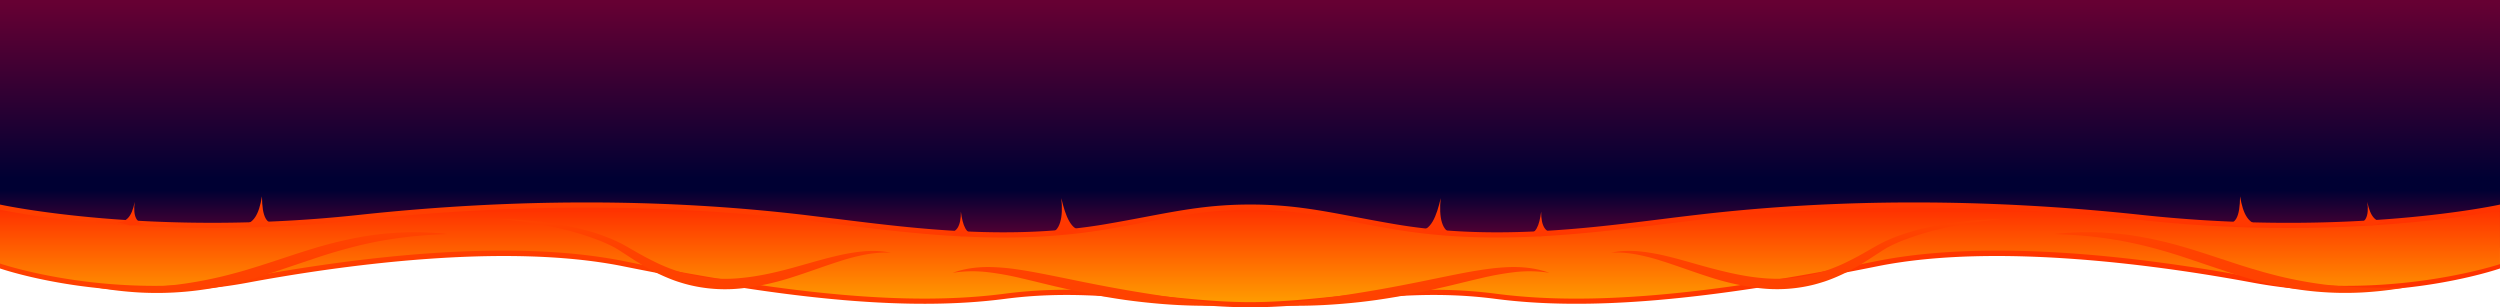 <svg xmlns="http://www.w3.org/2000/svg" xmlns:xlink="http://www.w3.org/1999/xlink" viewBox="0 0 1921.46 236.19"><defs><style>.cls-1{fill:url(#linear-gradient);}.cls-2{fill:url(#linear-gradient-2);}.cls-3{fill:url(#linear-gradient-3);}.cls-4{fill:url(#linear-gradient-4);}.cls-5{fill:#ff3800;}.cls-6{fill:#ff3e00;}.cls-7{fill:#ff4200;}</style><linearGradient id="linear-gradient" x1="960.73" y1="136.9" x2="960.73" y2="1.98" gradientUnits="userSpaceOnUse"><stop offset="0" stop-color="#003"/><stop offset="1" stop-color="#603"/></linearGradient><linearGradient id="linear-gradient-2" x1="960.73" y1="146.32" x2="960.73" y2="188.35" xlink:href="#linear-gradient"/><linearGradient id="linear-gradient-3" x1="718.43" y1="162.25" x2="718.43" y2="230.28" gradientTransform="translate(242.3)" gradientUnits="userSpaceOnUse"><stop offset="0" stop-color="#f30"/><stop offset="1" stop-color="#f90"/></linearGradient><linearGradient id="linear-gradient-4" x1="-707.35" y1="195.88" x2="1214.11" y2="195.88" gradientTransform="matrix(-1, 0, 0, 1, 1214.11, 0)" gradientUnits="userSpaceOnUse"><stop offset="0" stop-color="#f30"/><stop offset="1" stop-color="#ff4000"/></linearGradient></defs><g id="Layer_2" data-name="Layer 2"><g id="Layer_1-2" data-name="Layer 1"><rect class="cls-1" width="1921.46" height="142.68"/><rect class="cls-2" y="141.68" width="1921.46" height="48.83"/><path class="cls-3" d="M0,204.44s86.33,30.18,190,10.84c93.92-17.51,207.15-29.19,289.54-12.55,120.78,24.4,215.33,35.11,292.64,25,72.62-9.5,128.47,6.47,188.72,6.47s116.1-16,188.73-6.47c77.31,10.12,171.86-.59,292.64-25,82.39-16.64,195.62-5,289.54,12.55,103.68,19.34,189.64-10.84,189.64-10.84V159.18s-113.92,25.43-275.27,8c-98.23-10.61-218-14.71-342.53,0-68.8,8.12-148.67,21.37-232.32,7-45.38-7.8-70.52-15-110.43-15s-65,7.2-110.42,15c-83.65,14.37-163.52,1.12-232.32-7-124.49-14.71-244.31-10.61-342.53,0C114.28,184.61,0,159.18,0,159.18"/><path class="cls-4" d="M960.91,236.19c-22.79,0-44.52-2.23-67.52-4.59-37.31-3.83-75.9-7.79-120.94-1.9-71.12,9.31-161.58,1.6-293.3-25-92.48-18.68-220.63-.15-288.78,12.56C87.36,236.46.87,206.63,0,206.33v-3.78c.86.3,87.72,29.77,189.64,10.77,83.6-15.59,201.82-30.42,290.3-12.55,131.27,26.51,221.32,34.21,292,25,45.51-6,84.33-2,121.87,1.88,22.9,2.35,44.53,4.57,67.11,4.57s44.22-2.22,67.12-4.57c37.54-3.85,76.36-7.84,121.87-1.88,70.67,9.24,160.72,1.54,292-25,88.48-17.87,206.71-3,290.31,12.55,95,17.71,177.93-6.68,189.27-10.33V161.63c-12.6,2.52-74.64,13.6-162.64,13.6A1052.74,1052.74,0,0,1,1646,169.16c-118.56-12.8-233.65-12.8-342.08,0-8.08,1-16.16,2-24.71,3-62.85,7.82-134.08,16.69-208.18,4-11.11-1.91-20.81-3.75-30.19-5.52-27.9-5.28-49.93-9.45-79.9-9.45s-52,4.17-79.89,9.45c-9.39,1.77-19.09,3.61-30.2,5.52-74.1,12.73-145.33,3.86-208.17-4-8.55-1.07-16.63-2.07-24.72-3-108.42-12.81-223.52-12.8-342.08,0C116,186.43,1.15,161.38,0,161.13v-3.91c1.14.26,116.29,25.16,275.42,8,118.86-12.84,234.26-12.84,343,0,8.1,1,16.19,2,24.74,3,62.57,7.79,133.49,16.62,207,4,11.07-1.9,20.76-3.73,30.12-5.5,28.11-5.32,50.3-9.52,80.64-9.52s52.54,4.2,80.64,9.52c9.37,1.77,19,3.6,30.13,5.5,73.52,12.64,144.44,3.81,207-4,8.56-1.07,16.65-2.07,24.74-3,108.73-12.84,224.13-12.84,343,0,159.14,17.19,273.92-7.71,275.06-8v49.11c-.87.3-87,30.13-190,10.92-68.16-12.71-196.3-31.24-288.79-12.56C1311,231.3,1220.5,239,1149.38,229.7c-45.05-5.89-83.63-1.93-120.94,1.9C1005.43,234,983.7,236.19,960.91,236.19Z"/><path class="cls-5" d="M832.59,176.9c-9.16,1.24-13.74-10.93-16.88-24.58,1.57,14.72-.89,26.21-9.63,27.13l12.54.42Z"/><path class="cls-5" d="M749.76,180.16c-7.17.26-9.86-6.74-11.24-17.54.08,11.51-3.45,16.4-10.28,16.44L739,181.67Z"/><path class="cls-6" d="M213.75,172c-9.16,1.23-12.22-5.23-12.42-21.1C199,165.1,194.79,172.1,186.05,173l12.53,1.47Z"/><path class="cls-5" d="M112.39,172.07c-7.45.11-10.33-5.87-8.84-16.88-2.41,11.9-6.57,15.62-13.66,15.52L100,173.27Z"/><path class="cls-7" d="M384.25,168.39a294.43,294.43,0,0,1,39.07,3.09c6.48,1,12.94,2.13,19.34,3.6,3.21.71,6.4,1.54,9.58,2.41s6.32,1.88,9.44,3,6.22,2.3,9.27,3.61c1.53.69,3,1.36,4.58,2.1s3,1.52,4.45,2.32c5.76,3.24,11.29,6.57,17,9.55,2.84,1.48,5.69,2.94,8.57,4.3s5.81,2.6,8.76,3.76a126.17,126.17,0,0,0,18.11,5.48,117.44,117.44,0,0,0,37.6,2c12.66-1.2,25.19-4,37.68-7.38s25-7.29,37.84-10.15c1.6-.38,3.22-.69,4.83-1s3.24-.61,4.88-.84c3.26-.54,6.55-.91,9.84-1.18a90.86,90.86,0,0,1,9.9-.11,68.94,68.94,0,0,1,9.76,1.28,83.2,83.2,0,0,0-9.74.11,90.64,90.64,0,0,0-9.6,1.25,157.92,157.92,0,0,0-18.75,4.76c-12.33,3.87-24.51,8.5-37,12.48a201.33,201.33,0,0,1-38.77,8.68,116.22,116.22,0,0,1-40.15-2.26c-3.29-.76-6.52-1.71-9.72-2.75s-6.32-2.29-9.41-3.6a147.38,147.38,0,0,1-17.79-9.1c-5.68-3.39-11.14-7.1-16.56-10.57q-2-1.32-4.05-2.52c-1.32-.8-2.79-1.48-4.2-2.2-2.89-1.37-5.81-2.67-8.81-3.83A223.33,223.33,0,0,0,422.88,174q-9.56-2-19.22-3.34C397.22,169.75,390.75,169,384.25,168.39Z"/><path class="cls-7" d="M946,234.61a422.28,422.28,0,0,1-54.29-1.1q-13.55-1.14-27-3c-9-1.28-17.92-2.82-26.82-4.55q-6.66-1.32-13.29-2.77c-4.42-1-8.83-2-13.22-3-8.78-2.08-17.52-4.27-26.23-6.29a219.85,219.85,0,0,0-26.28-4.75,98.76,98.76,0,0,0-26.73.54,75.86,75.86,0,0,1,13.22-3.39,95,95,0,0,1,13.7-1.08c4.6,0,9.17.31,13.73.71,2.27.22,4.55.48,6.8.8s4.51.64,6.76,1c9,1.44,17.83,3.26,26.66,5l13.22,2.7q6.6,1.37,13.21,2.65,13.2,2.61,26.44,4.92c8.84,1.52,17.7,2.93,26.57,4.29C910.19,230,928,232.17,946,234.61Z"/><path class="cls-7" d="M344.14,179.87c-11.53.47-23,1.17-34.33,2.64a302.33,302.33,0,0,0-33.64,6.1q-16.59,4.08-32.86,9.49l-32.68,11q-8.24,2.68-16.59,5.15l-8.41,2.31c-2.83.69-5.64,1.45-8.48,2.08a249.69,249.69,0,0,1-34.49,5.53,247.07,247.07,0,0,1-34.83.67,285.12,285.12,0,0,1-34.43-4c11.54.29,23,.53,34.46.1l8.57-.37,8.54-.65c2.84-.24,5.67-.58,8.5-.85,1.42-.12,2.83-.3,4.24-.5l4.23-.58a316.14,316.14,0,0,0,33.42-6.69l8.24-2.2,8.2-2.4q8.19-2.47,16.35-5.17c10.9-3.54,21.8-7.27,32.9-10.6a321.66,321.66,0,0,1,33.82-8.36l4.29-.79,4.31-.67,4.32-.65,4.33-.49,4.34-.47,4.34-.34,4.34-.33,4.35-.18A238.29,238.29,0,0,1,344.14,179.87Z"/><path class="cls-5" d="M1090.44,176.9c9.15,1.24,13.73-10.93,16.87-24.58-1.56,14.72.9,26.21,9.63,27.13l-12.53.42Z"/><path class="cls-5" d="M1173.27,180.16c7.17.26,9.85-6.74,11.24-17.54-.08,11.51,3.45,16.4,10.28,16.44L1184,181.67Z"/><path class="cls-5" d="M1709.28,172c9.15,1.23,12.22-5.23,12.41-21.1,2.37,14.17,6.55,21.17,15.29,22.08l-12.53,1.47Z"/><path class="cls-5" d="M1810.64,172.07c7.45.11,10.33-5.87,8.84-16.88,2.41,11.9,6.57,15.62,13.65,15.52L1823,173.27Z"/><path class="cls-7" d="M1538.78,168.39c-6.5.56-13,1.36-19.41,2.29s-12.86,2-19.22,3.34a223.33,223.33,0,0,0-37.26,10.61c-3,1.16-5.93,2.46-8.81,3.83-1.41.72-2.88,1.4-4.2,2.2s-2.71,1.64-4.05,2.52c-5.42,3.47-10.88,7.18-16.56,10.57a147.38,147.38,0,0,1-17.79,9.1q-4.63,2-9.41,3.6c-3.2,1-6.43,2-9.72,2.75a116.24,116.24,0,0,1-40.15,2.26,201.26,201.26,0,0,1-38.78-8.68c-12.53-4-24.71-8.61-37.05-12.48a158.26,158.26,0,0,0-18.74-4.76,90.64,90.64,0,0,0-9.6-1.25,83.38,83.38,0,0,0-9.75-.11,69.13,69.13,0,0,1,9.76-1.28,91,91,0,0,1,9.91.11c3.29.27,6.58.64,9.84,1.18,1.63.23,3.25.56,4.88.84s3.23.66,4.83,1c12.87,2.86,25.32,6.87,37.84,10.15s25,6.18,37.67,7.38a117.41,117.41,0,0,0,37.6-2,126.29,126.29,0,0,0,18.12-5.48q4.43-1.74,8.76-3.76c2.88-1.36,5.72-2.82,8.57-4.3,5.7-3,11.22-6.31,17-9.55,1.44-.8,2.93-1.57,4.45-2.32s3-1.41,4.57-2.1c3.06-1.31,6.15-2.54,9.28-3.61s6.28-2.06,9.44-3,6.37-1.7,9.57-2.41c6.41-1.47,12.87-2.63,19.35-3.6A294.43,294.43,0,0,1,1538.78,168.39Z"/><path class="cls-7" d="M977,234.61c18-2.44,35.8-4.64,53.56-7.32,8.88-1.36,17.74-2.77,26.57-4.29s17.65-3.18,26.45-4.92q6.62-1.28,13.21-2.65l13.22-2.7c8.83-1.79,17.68-3.61,26.66-5,2.25-.36,4.49-.71,6.76-1s4.52-.58,6.8-.8c4.56-.4,9.13-.74,13.72-.71a95,95,0,0,1,13.71,1.08,76.09,76.09,0,0,1,13.22,3.39,98.78,98.78,0,0,0-26.73-.54,219.85,219.85,0,0,0-26.28,4.75c-8.72,2-17.45,4.21-26.23,6.29-4.39,1-8.8,2-13.22,3s-8.85,1.89-13.3,2.77c-8.89,1.73-17.83,3.27-26.81,4.55s-18,2.27-27,3A422.28,422.28,0,0,1,977,234.61Z"/><path class="cls-7" d="M1578.88,179.87a238.47,238.47,0,0,1,34.66-1.26l4.35.18,4.34.33,4.34.34,4.34.47,4.33.49,4.31.65,4.32.67,4.29.79a322.28,322.28,0,0,1,33.82,8.36c11.09,3.33,22,7.06,32.9,10.6q8.16,2.7,16.35,5.17l8.2,2.4,8.24,2.2a316.14,316.14,0,0,0,33.42,6.69l4.22.58c1.41.2,2.83.38,4.24.5,2.84.27,5.67.61,8.51.85l8.54.65,8.56.37c11.45.43,22.93.19,34.47-.1a285.12,285.12,0,0,1-34.43,4,247.07,247.07,0,0,1-34.83-.67,249.69,249.69,0,0,1-34.49-5.53c-2.85-.63-5.66-1.39-8.48-2.08l-8.41-2.31q-8.34-2.46-16.59-5.15l-32.69-11q-16.26-5.44-32.85-9.49a302.33,302.33,0,0,0-33.64-6.1C1601.88,181,1590.42,180.34,1578.88,179.87Z"/></g></g></svg>